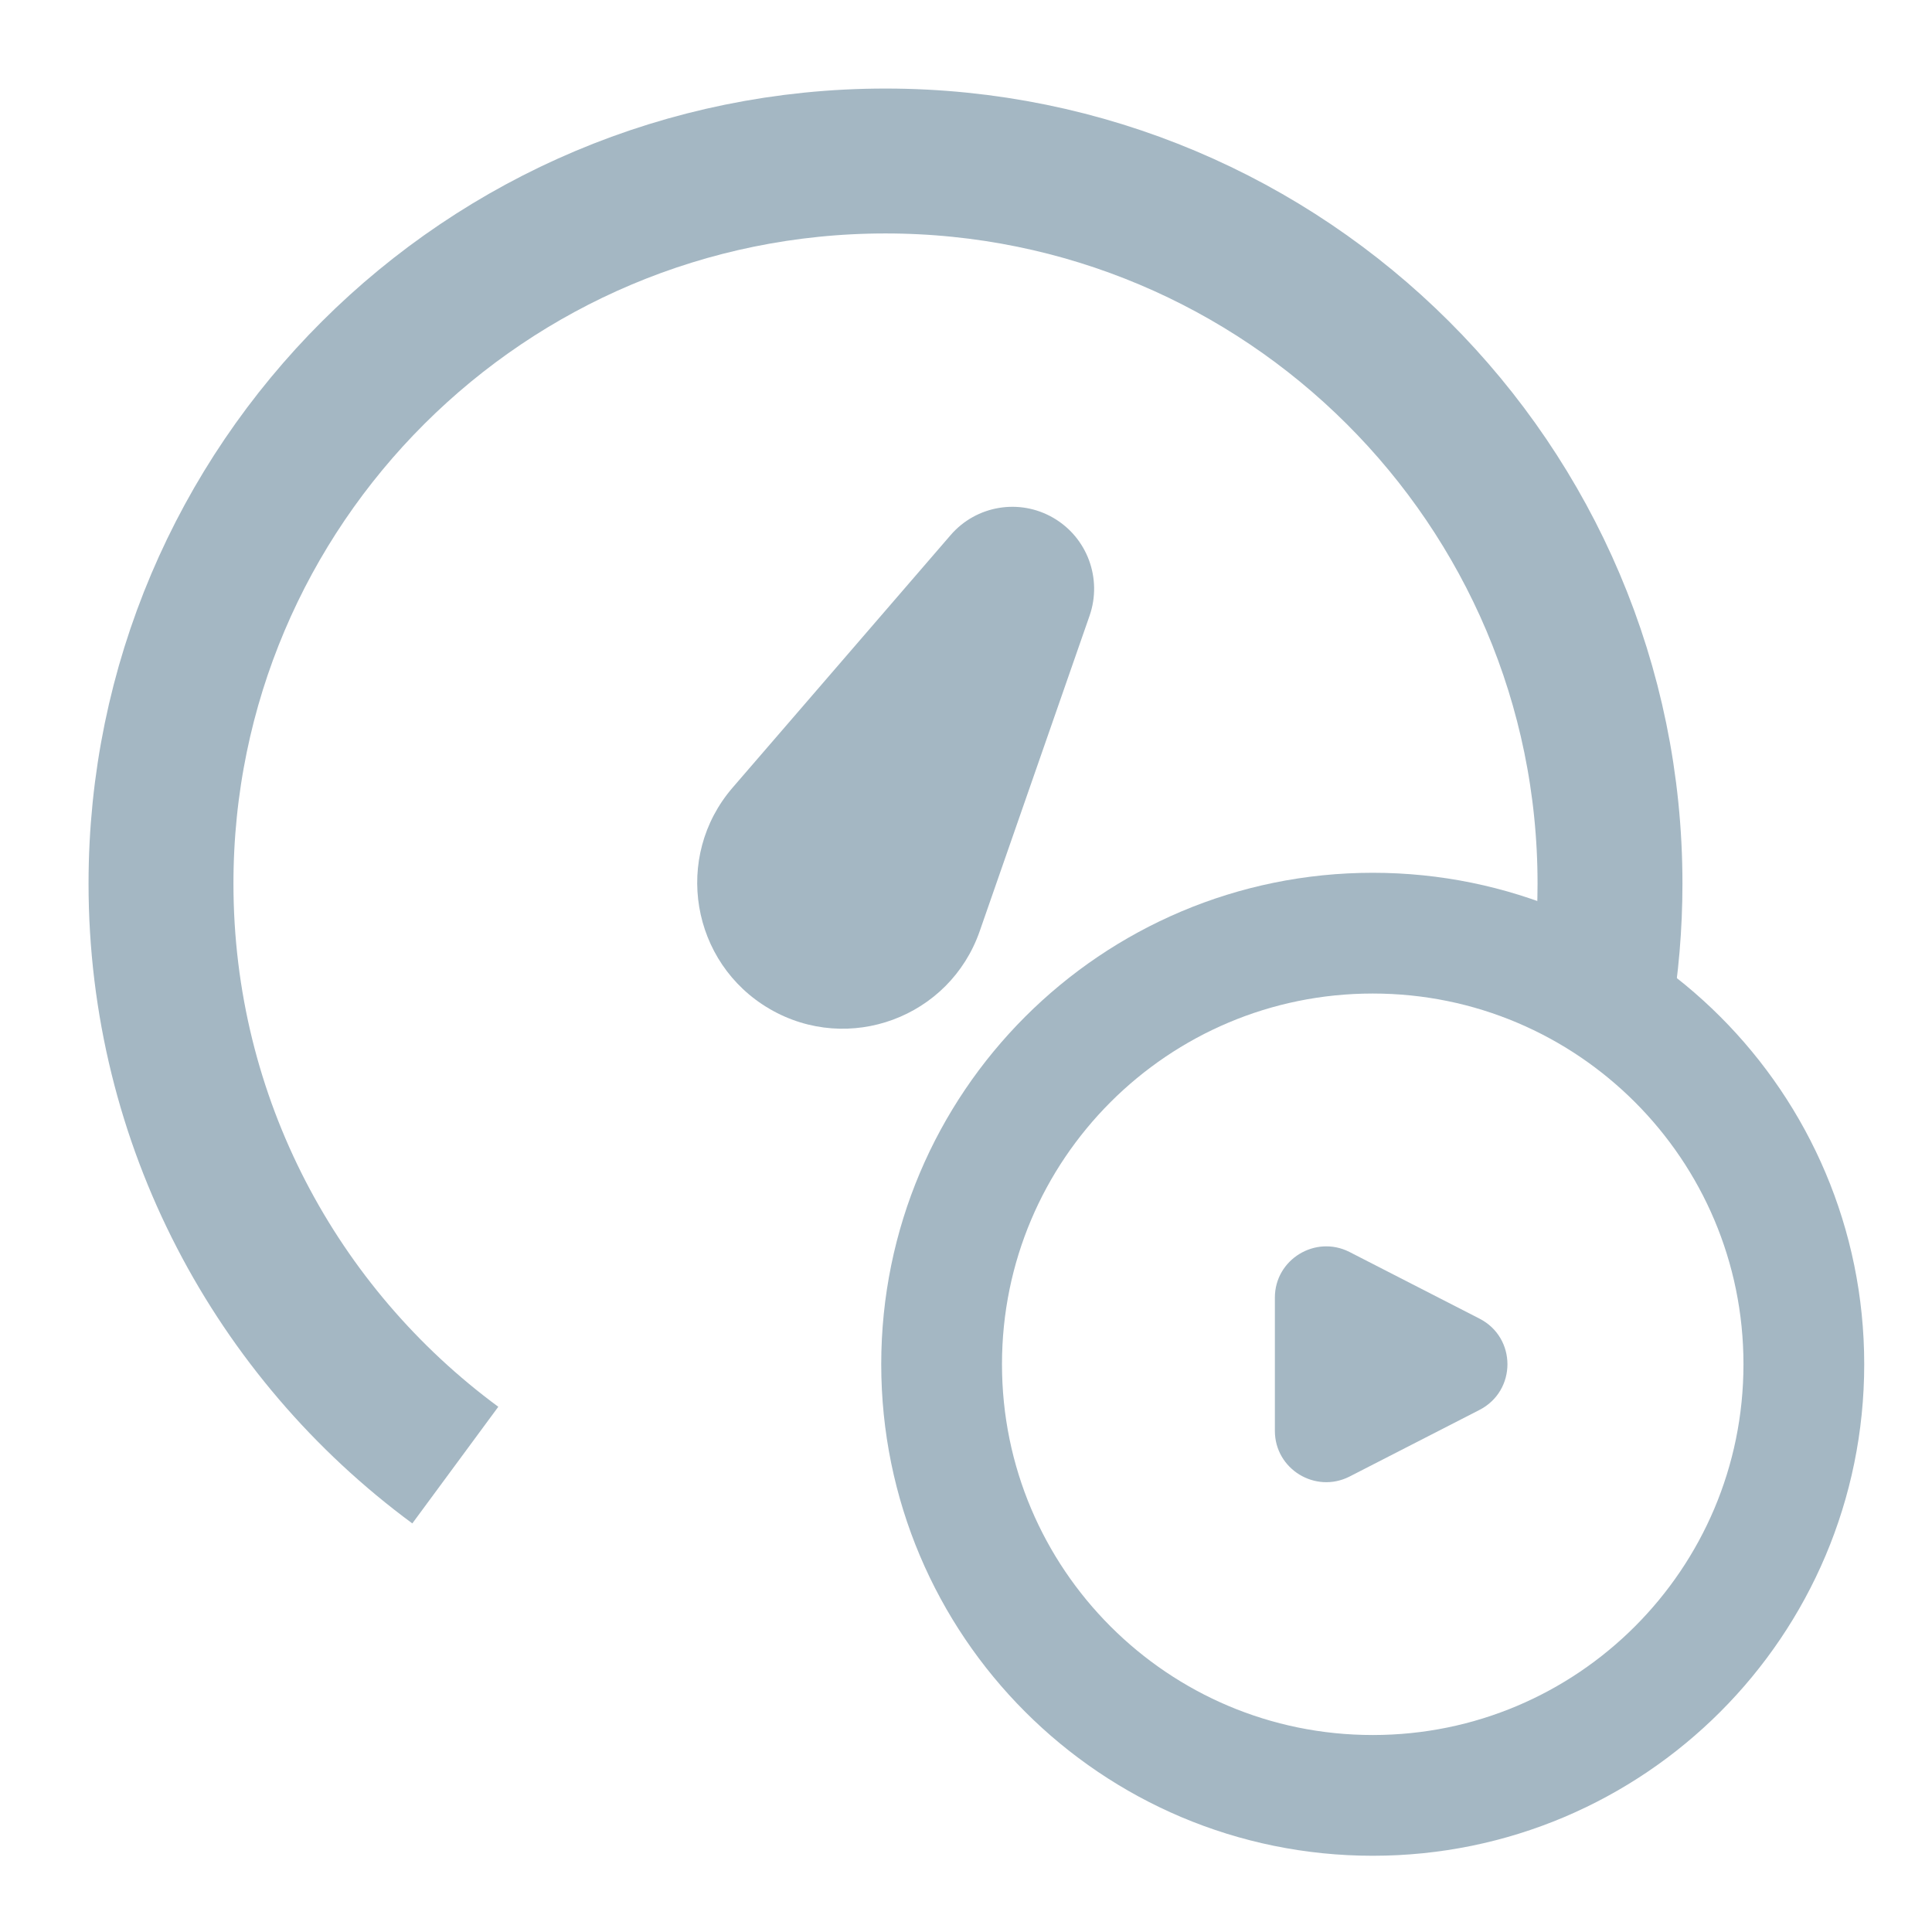 <svg width="24" height="24" viewBox="0 0 24 24" fill="none" xmlns="http://www.w3.org/2000/svg">
<rect width="24" height="24" fill="none"/>
<path d="M11.697 16.947C11.697 13.989 14.094 11.592 17.053 11.592C20.011 11.592 22.408 13.989 22.408 16.947C22.408 19.906 20.011 22.303 17.053 22.303C14.094 22.303 11.697 19.906 11.697 16.947Z" stroke="#A4B7C3" stroke-width="1.5" stroke-linecap="round" stroke-linejoin="round"/>
<path d="M16.763 15.552C16.34 15.338 15.837 15.645 15.837 16.119V17.775C15.837 18.25 16.34 18.557 16.763 18.343L18.378 17.515C18.842 17.277 18.842 16.617 18.378 16.38L16.763 15.552Z" fill="#A4B7C3"/>
<path d="M9.562 12.534C8.582 11.964 8.36 10.642 9.101 9.784L11.81 6.646C12.128 6.278 12.664 6.188 13.085 6.433V6.433C13.507 6.678 13.695 7.188 13.535 7.649L12.17 11.568C11.797 12.639 10.543 13.104 9.562 12.534V12.534Z" fill="#A4B7C3"/>
<path d="M5.656 18.2C3.438 16.565 2 13.938 2 10.976C2 6.019 6.029 2 11 2C15.971 2 20 6.019 20 10.976C20 11.496 19.956 12.005 19.871 12.5" stroke="#A4B7C3" stroke-width="1.8"/>
</svg>
